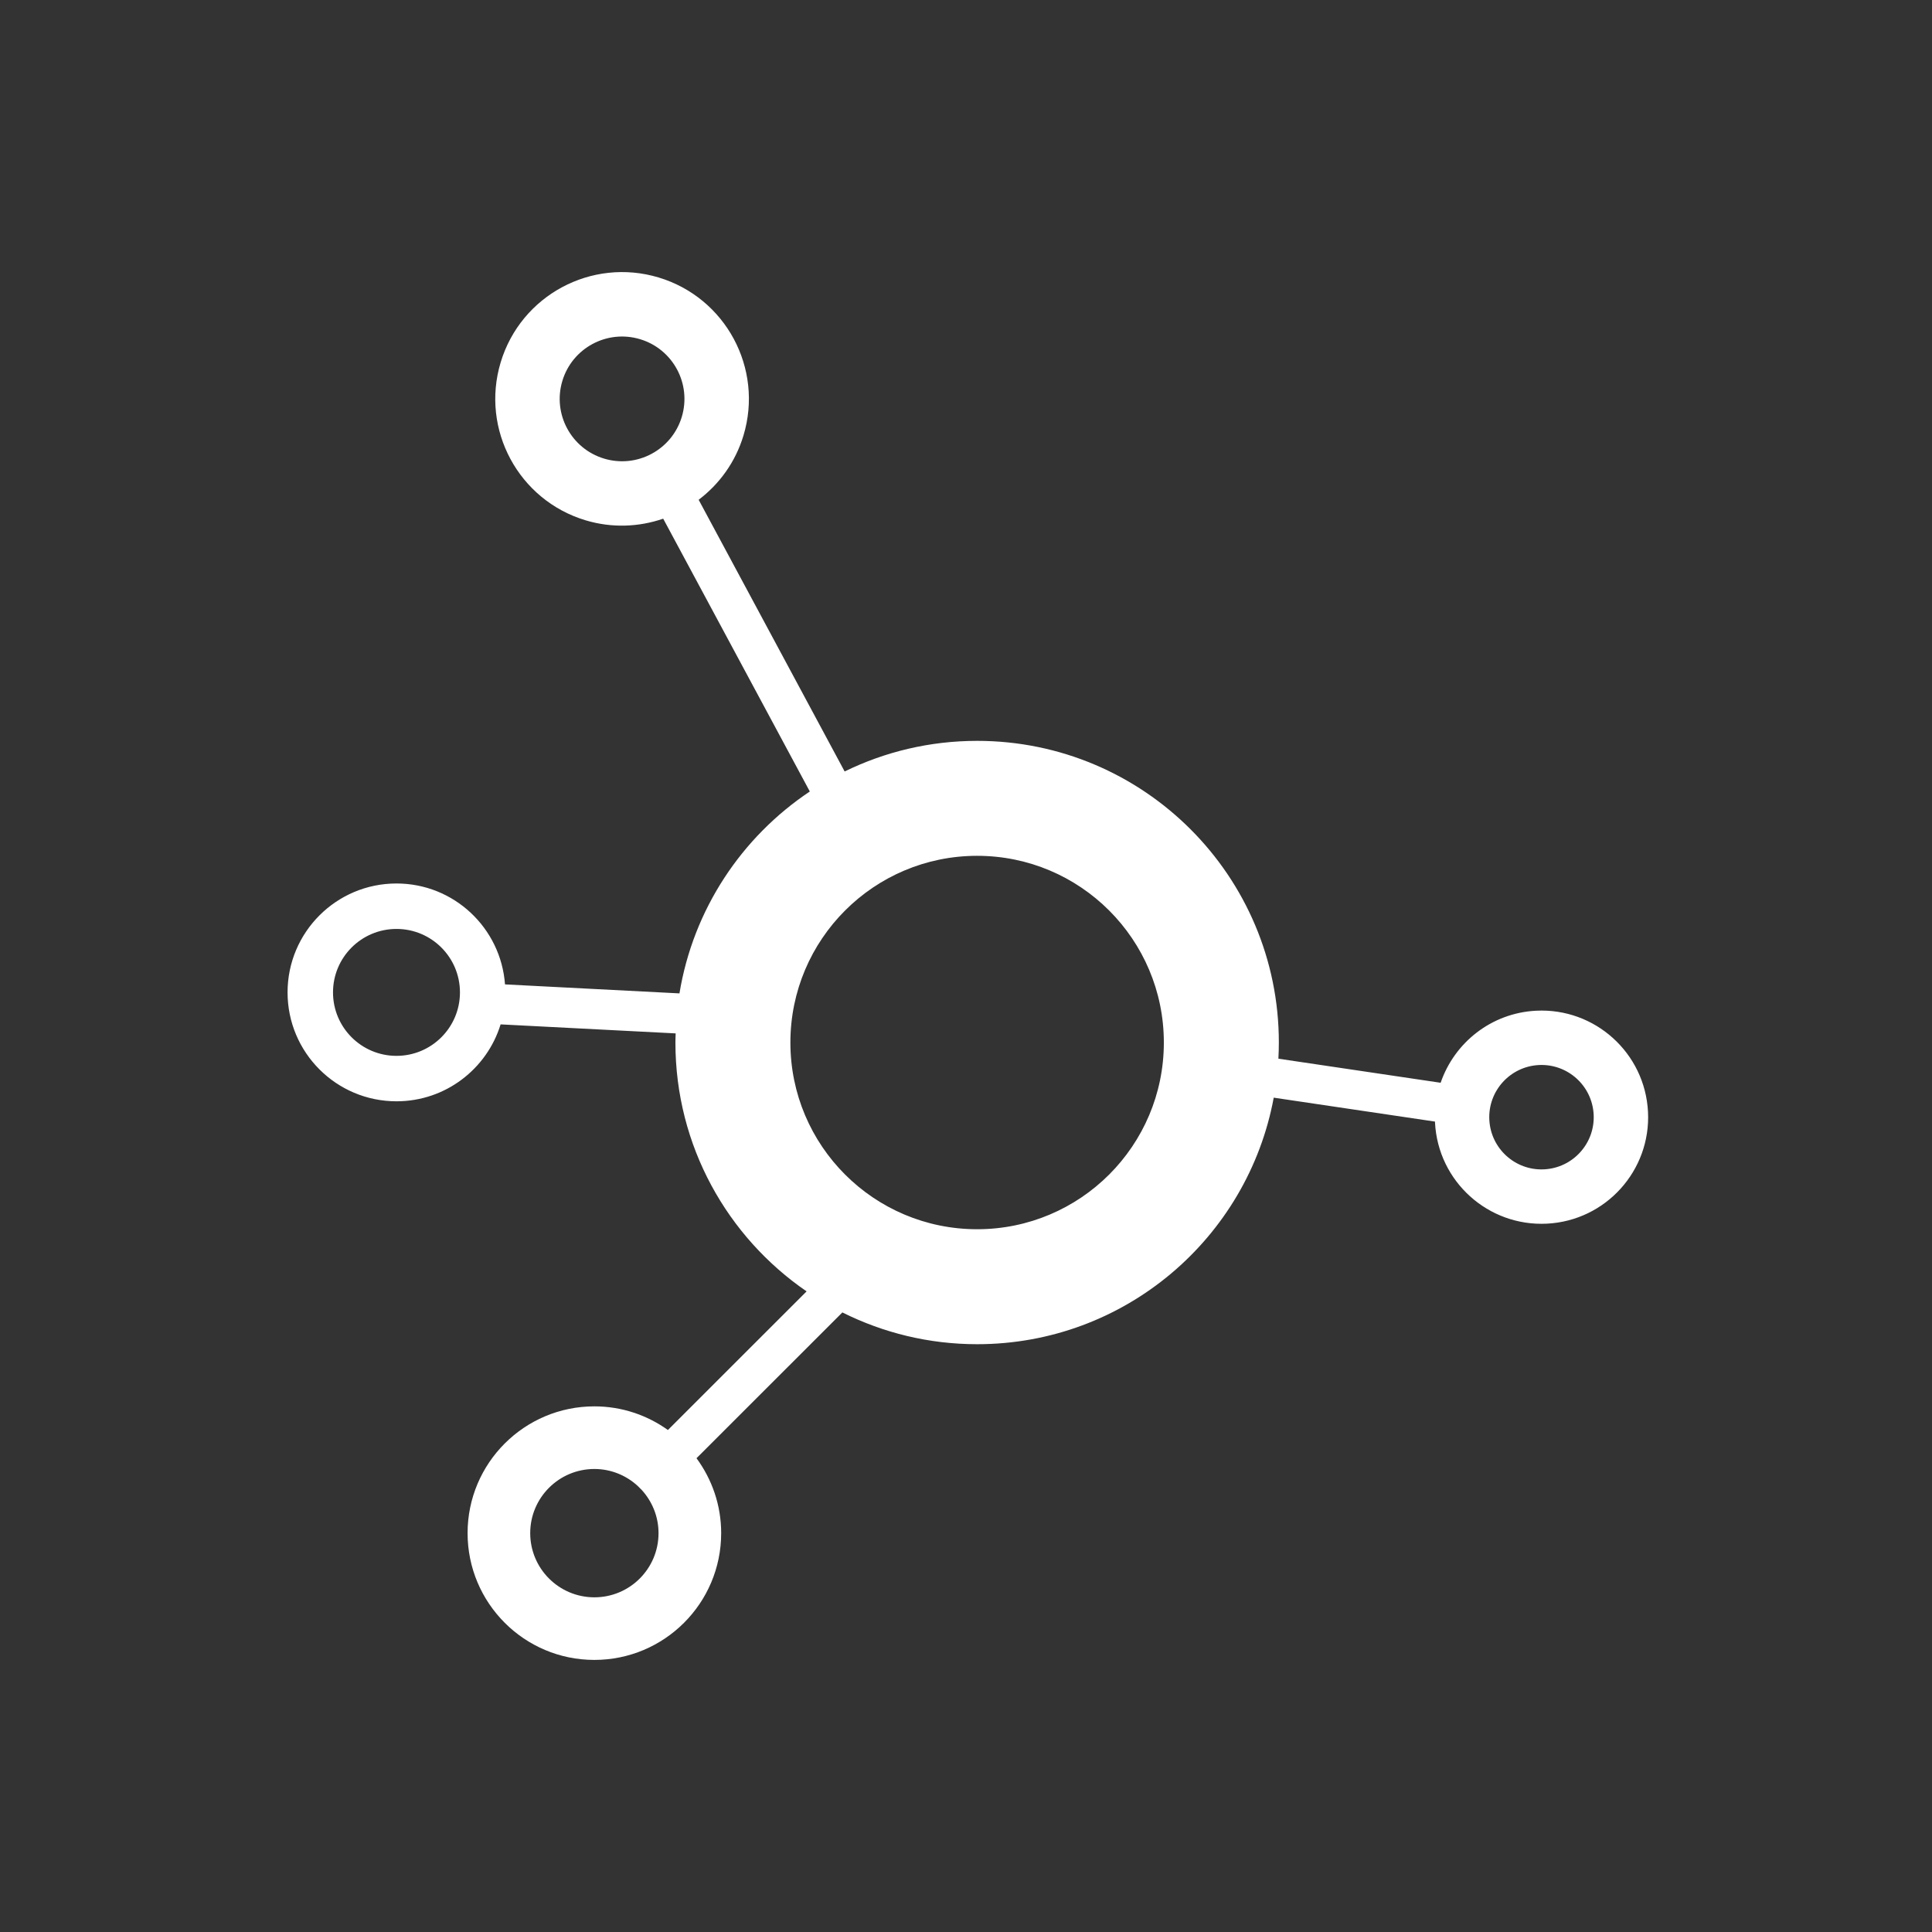 <svg xmlns="http://www.w3.org/2000/svg" xmlns:xlink="http://www.w3.org/1999/xlink" width="500" zoomAndPan="magnify" viewBox="0 0 375 375" height="500" preserveAspectRatio="xMidYMid meet" version="1.0"><rect x="0" y="0" width="375" height="375" fill="#333333" stroke="none"/><path fill="#ffffff" d="M 319.875 215.797 C 319.293 204.379 309.57 195.598 298.152 196.18 C 289.449 196.625 282.289 202.391 279.629 210.164 L 248.137 205.492 C 248.191 204.453 248.223 203.406 248.223 202.355 C 248.223 170.016 222.004 143.801 189.66 143.801 C 180.434 143.801 171.711 145.941 163.945 149.742 L 135.609 97.008 C 139.617 93.969 142.754 89.703 144.312 84.516 C 148.23 71.504 140.852 57.777 127.84 53.859 C 114.824 49.945 101.098 57.32 97.18 70.332 C 93.262 83.348 100.637 97.07 113.652 100.988 C 118.785 102.531 124.02 102.297 128.727 100.676 L 157.184 153.629 C 143.973 162.449 134.559 176.496 131.883 192.816 L 98.02 191.07 C 97.223 180.121 88.109 171.484 76.957 171.484 C 65.281 171.484 55.816 180.949 55.816 192.621 C 55.816 204.297 65.281 213.762 76.957 213.762 C 86.469 213.762 94.512 207.477 97.168 198.832 L 131.145 200.582 C 131.125 201.172 131.098 201.758 131.098 202.355 C 131.098 222.41 141.188 240.102 156.559 250.656 L 129.641 277.562 C 125.613 274.684 120.699 272.977 115.375 272.973 C 101.781 272.973 90.762 283.984 90.758 297.578 C 90.758 311.168 101.773 322.188 115.363 322.188 C 128.957 322.191 139.977 311.176 139.98 297.586 C 139.98 292.137 138.188 287.117 135.191 283.039 L 163.504 254.742 C 171.379 258.68 180.258 260.91 189.66 260.91 C 218.344 260.91 242.195 240.281 247.23 213.055 L 278.535 217.699 C 278.539 217.766 278.531 217.828 278.535 217.895 C 279.117 229.309 288.844 238.09 300.258 237.512 C 311.676 236.934 320.457 227.207 319.875 215.797 Z M 117.258 89.016 C 110.855 87.09 107.227 80.34 109.152 73.938 C 111.078 67.535 117.832 63.91 124.234 65.836 C 130.637 67.762 134.262 74.512 132.336 80.914 C 130.41 87.316 123.66 90.941 117.258 89.016 Z M 76.957 204.941 C 70.152 204.941 64.637 199.426 64.637 192.621 C 64.637 185.82 70.152 180.305 76.957 180.305 C 83.762 180.305 89.277 185.82 89.277 192.621 C 89.277 199.426 83.762 204.941 76.957 204.941 Z M 115.367 310.039 C 108.488 310.035 102.914 304.457 102.914 297.582 C 102.914 290.703 108.492 285.129 115.371 285.129 C 118.605 285.133 121.543 286.375 123.754 288.398 L 124.559 289.199 C 126.578 291.414 127.82 294.352 127.82 297.586 C 127.824 304.465 122.246 310.039 115.367 310.039 Z M 189.66 238.594 C 169.641 238.594 153.414 222.371 153.414 202.355 C 153.414 182.34 169.641 166.113 189.66 166.113 C 209.676 166.113 225.902 182.34 225.902 202.355 C 225.902 222.371 209.676 238.594 189.66 238.594 Z M 299.719 226.969 C 294.129 227.254 289.363 222.953 289.078 217.359 C 288.793 211.77 293.098 207.008 298.688 206.723 C 304.281 206.438 309.043 210.738 309.328 216.332 C 309.613 221.922 305.312 226.684 299.719 226.969 Z M 299.719 226.969 " fill-opacity="1" fill-rule="nonzero"/></svg>